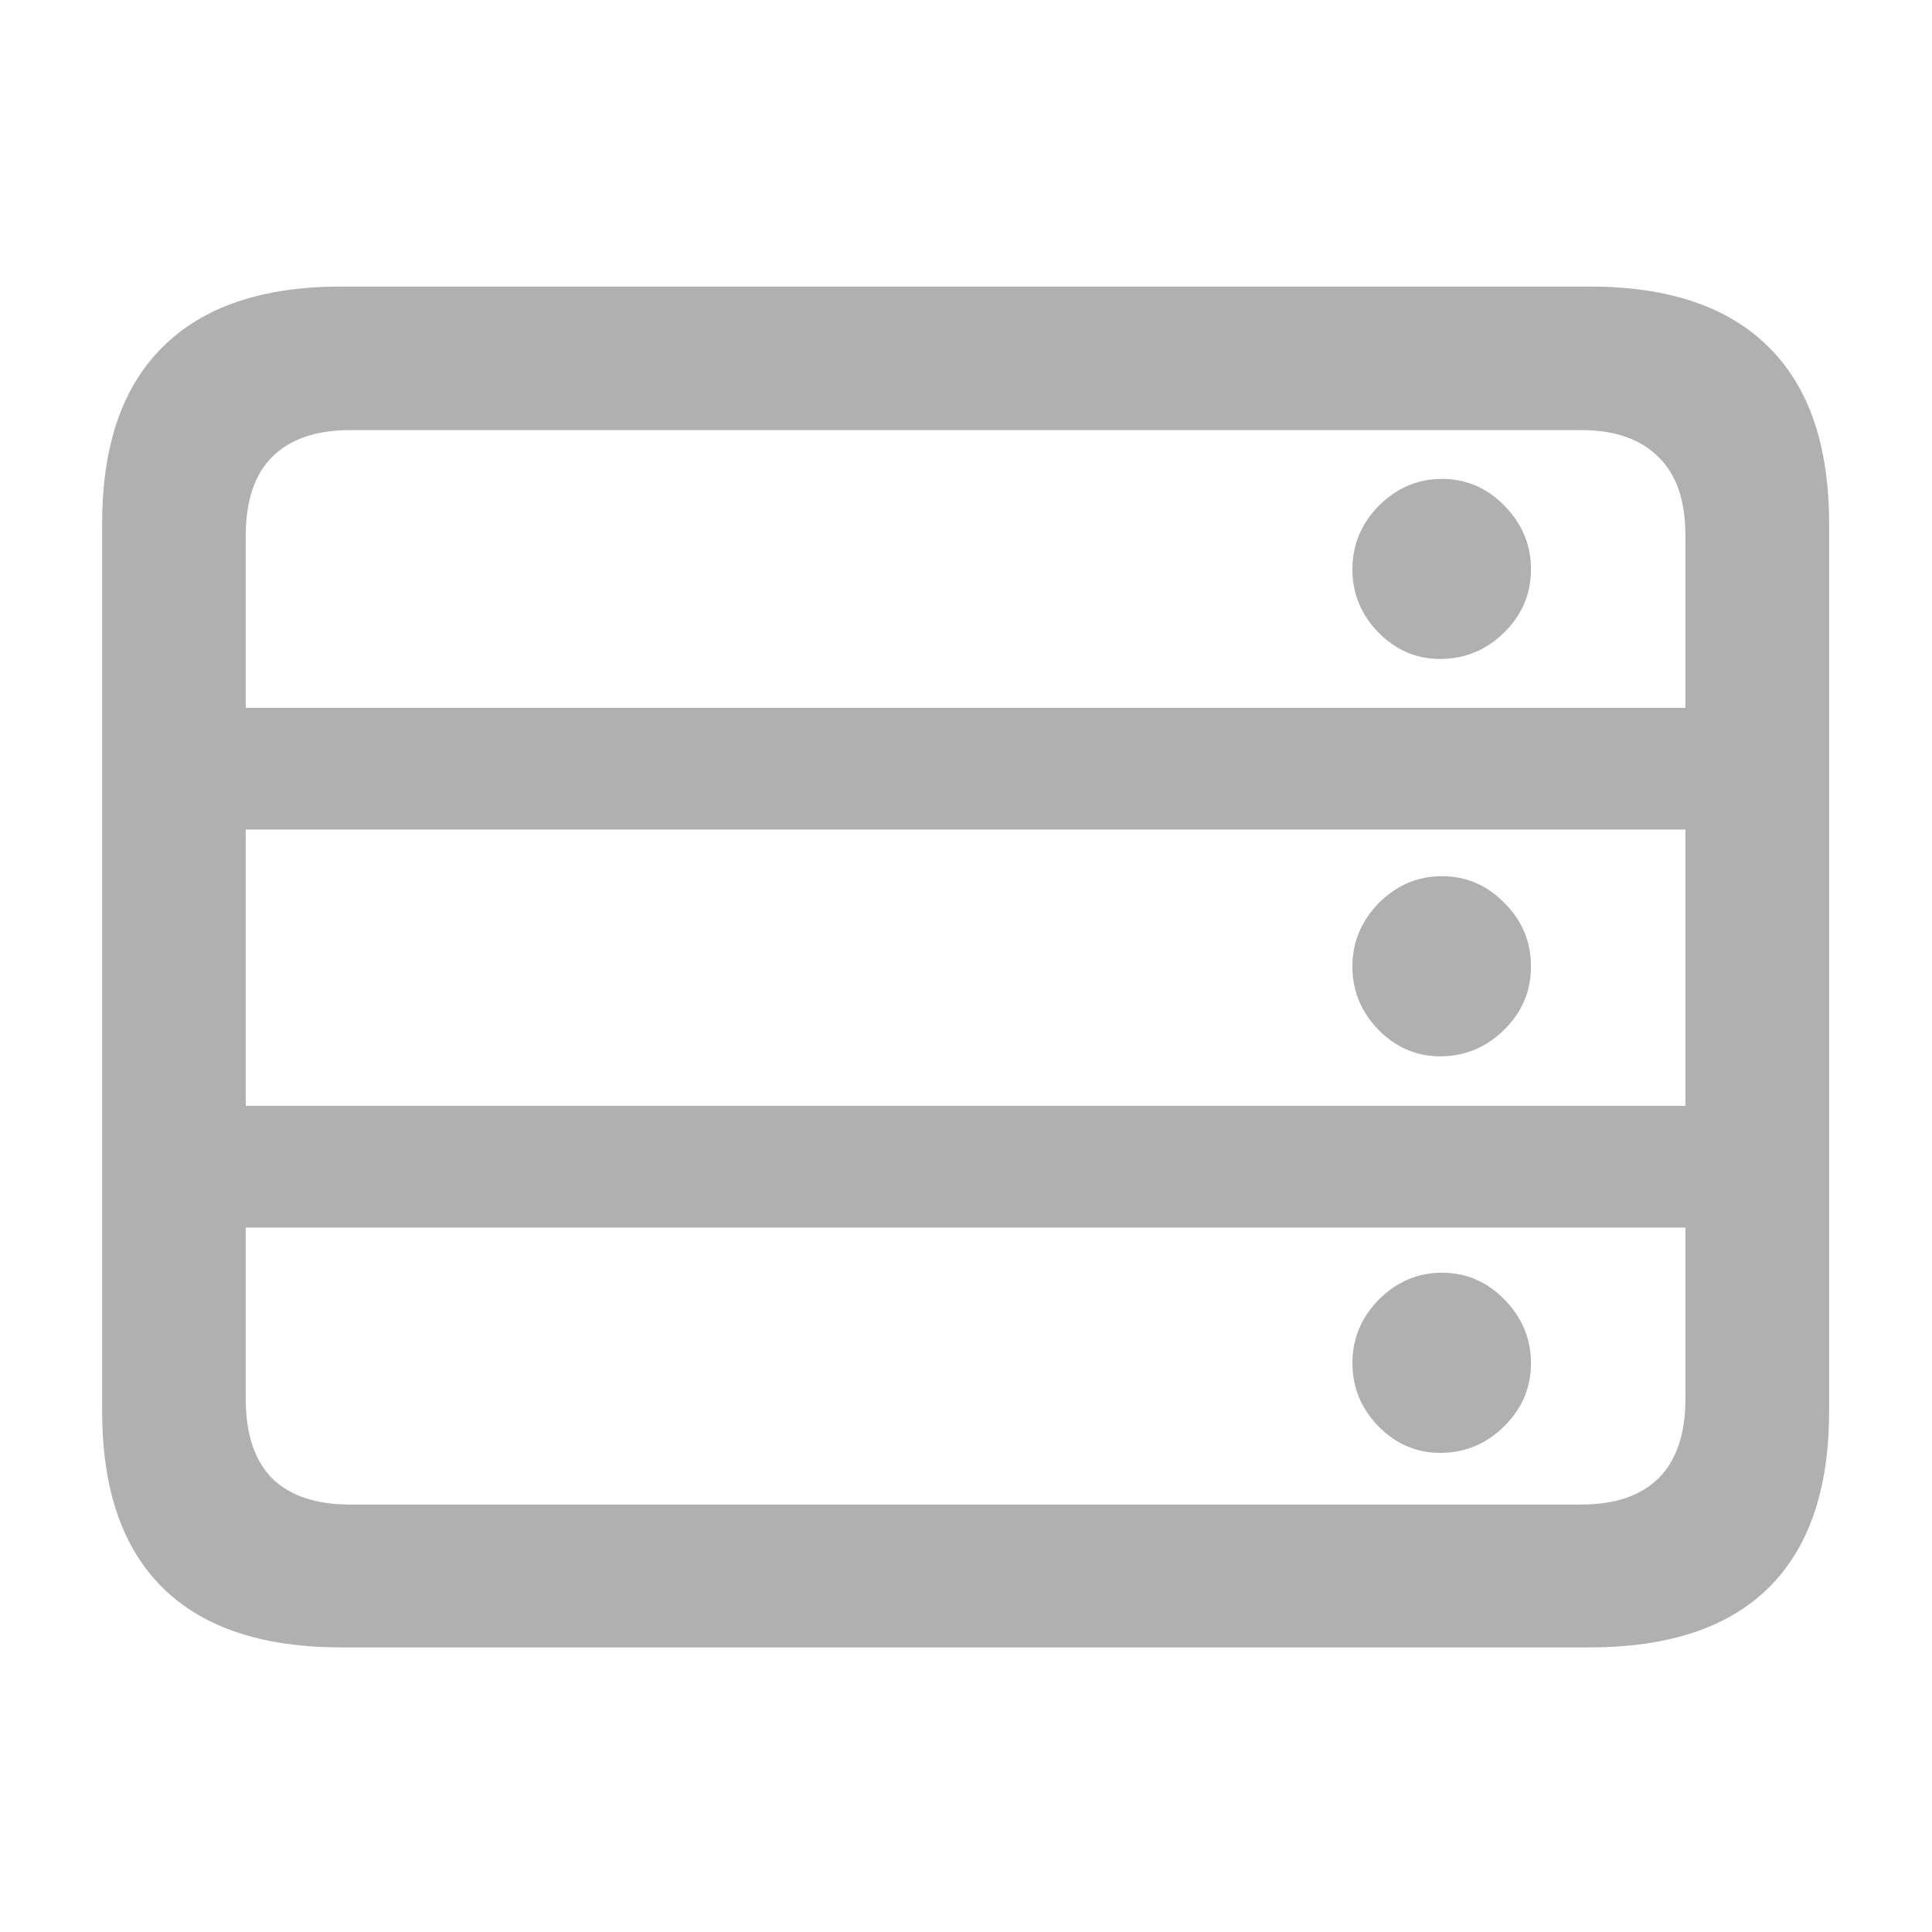<svg width="16" height="16" viewBox="0 0 16 16" fill="none" xmlns="http://www.w3.org/2000/svg">
<path d="M11.942 5.457C11.741 5.461 11.566 5.389 11.417 5.24C11.272 5.091 11.2 4.916 11.2 4.715C11.2 4.514 11.272 4.339 11.417 4.19C11.566 4.041 11.741 3.966 11.942 3.966C12.143 3.966 12.316 4.041 12.461 4.19C12.606 4.339 12.679 4.514 12.679 4.715C12.679 4.916 12.606 5.089 12.461 5.234C12.316 5.379 12.143 5.453 11.942 5.457ZM11.942 8.748C11.741 8.752 11.566 8.679 11.417 8.53C11.272 8.381 11.2 8.206 11.2 8.005C11.2 7.804 11.272 7.629 11.417 7.48C11.566 7.331 11.741 7.256 11.942 7.256C12.143 7.256 12.316 7.331 12.461 7.48C12.606 7.625 12.679 7.8 12.679 8.005C12.679 8.206 12.606 8.379 12.461 8.524C12.316 8.669 12.143 8.744 11.942 8.748ZM11.942 12.032C11.741 12.036 11.566 11.963 11.417 11.814C11.272 11.665 11.2 11.49 11.2 11.289C11.2 11.088 11.272 10.913 11.417 10.764C11.566 10.615 11.741 10.54 11.942 10.54C12.143 10.54 12.316 10.615 12.461 10.764C12.606 10.913 12.679 11.088 12.679 11.289C12.679 11.49 12.606 11.663 12.461 11.808C12.316 11.953 12.143 12.028 11.942 12.032ZM14.574 6.87H1.432V5.862H14.574V6.87ZM14.574 10.166H1.432V9.158H14.574V10.166ZM2.826 13.643C2.174 13.643 1.681 13.479 1.347 13.149C1.013 12.819 0.846 12.332 0.846 11.688V4.335C0.846 3.691 1.013 3.204 1.347 2.874C1.681 2.54 2.174 2.373 2.826 2.373H13.162C13.818 2.373 14.313 2.54 14.647 2.874C14.981 3.204 15.148 3.691 15.148 4.335V11.688C15.148 12.332 14.981 12.819 14.647 13.149C14.313 13.479 13.818 13.643 13.162 13.643H2.826ZM2.899 12.46H13.095C13.373 12.46 13.586 12.388 13.735 12.243C13.884 12.094 13.958 11.875 13.958 11.585V4.437C13.958 4.147 13.884 3.93 13.735 3.785C13.586 3.636 13.373 3.562 13.095 3.562H2.899C2.617 3.562 2.402 3.636 2.253 3.785C2.108 3.93 2.035 4.147 2.035 4.437V11.585C2.035 11.875 2.108 12.094 2.253 12.243C2.402 12.388 2.617 12.46 2.899 12.46Z" fill="#B0B0B0"/>
</svg>
